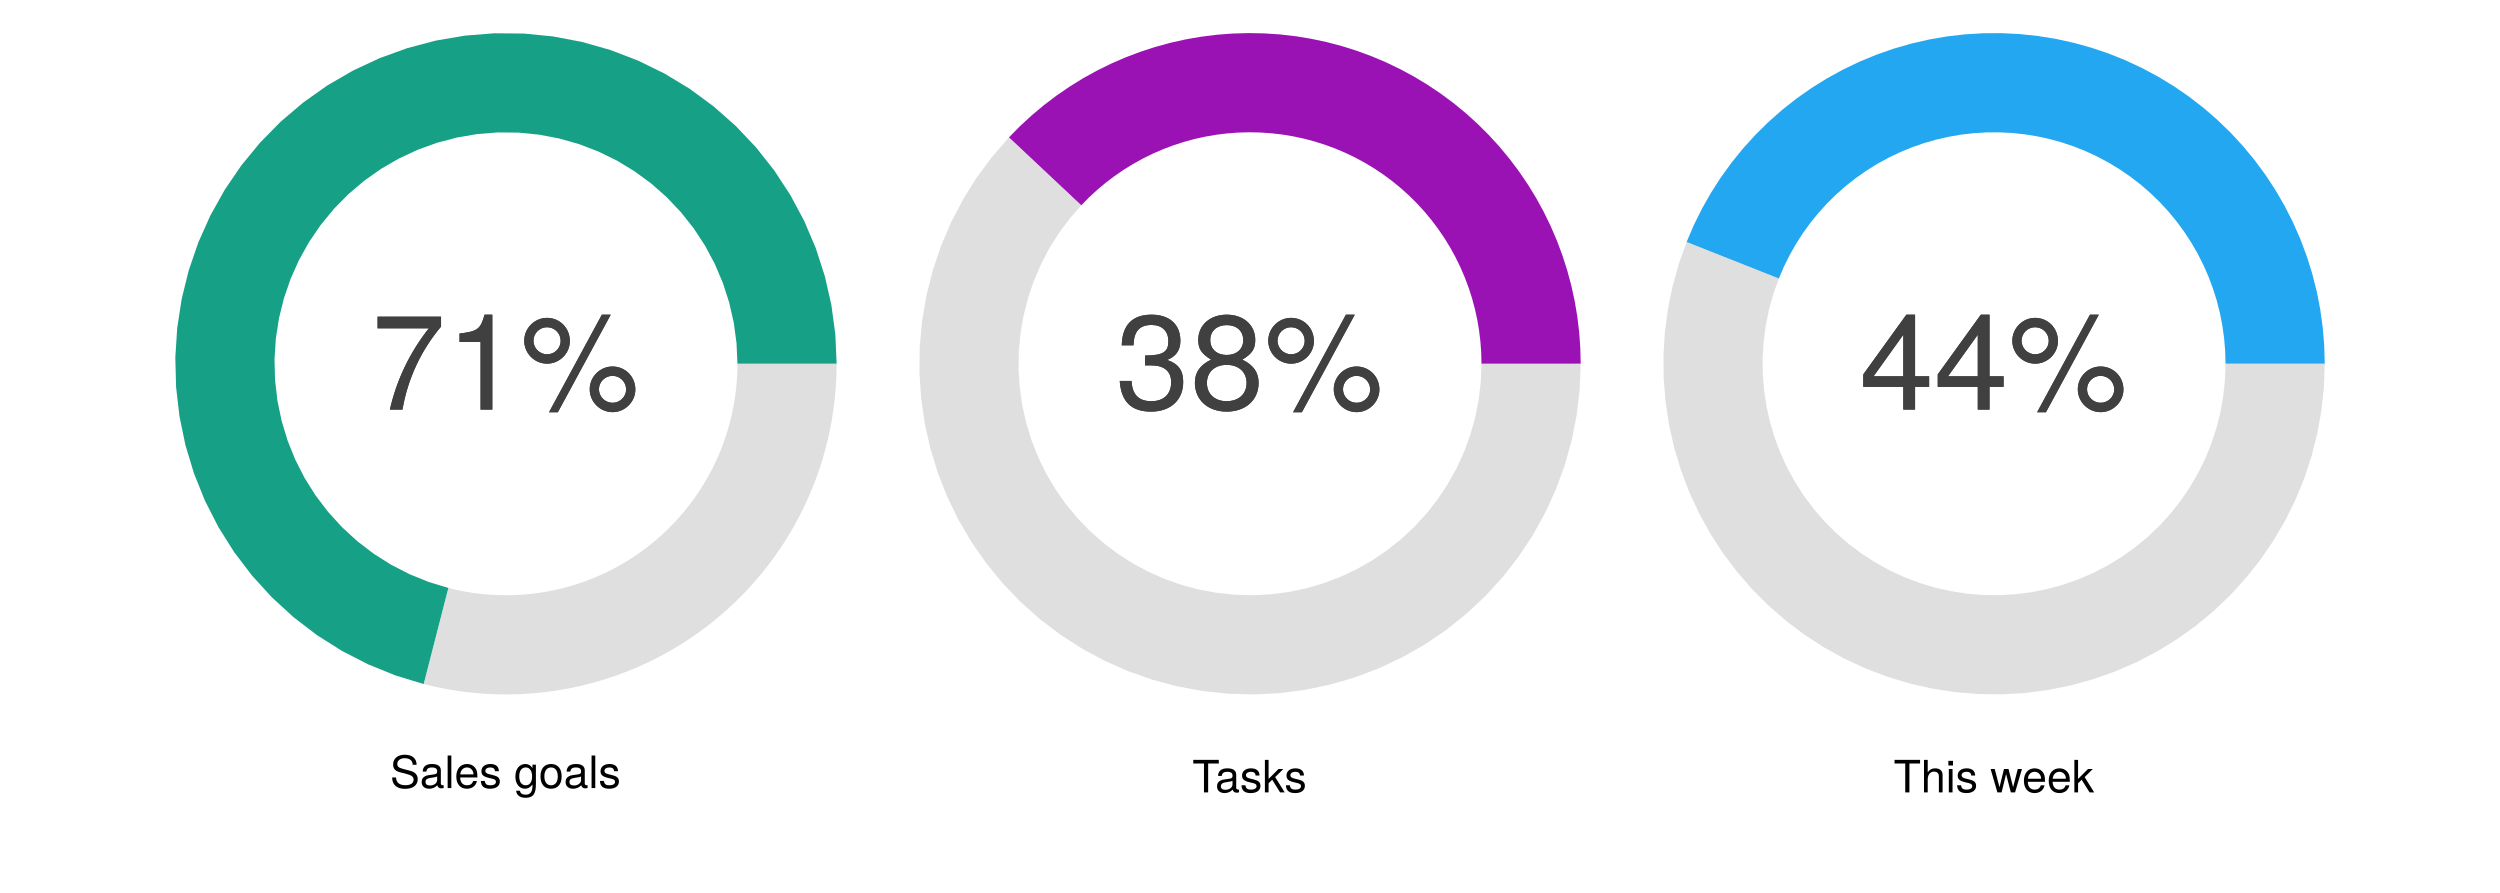 <?xml version="1.0" encoding="UTF-8"?>
<svg xmlns="http://www.w3.org/2000/svg" xmlns:xlink="http://www.w3.org/1999/xlink" width="2016pt" height="720pt" viewBox="0 0 2016 720" version="1.1">
<defs>
<g>
<symbol overflow="visible" id="glyph0-0">
<path style="stroke:none;" d=""/>
</symbol>
<symbol overflow="visible" id="glyph0-1">
<path style="stroke:none;" d="M 54.641 -22.25 C 54.641 -31.531 50.875 -36.938 41.688 -40.062 C 48.812 -42.875 52.375 -47.844 52.375 -55.516 C 52.375 -68.688 43.625 -76.578 29.047 -76.578 C 13.609 -76.578 5.406 -68.141 5.078 -51.844 L 14.578 -51.844 C 14.797 -63.188 19.438 -68.25 29.156 -68.25 C 37.578 -68.25 42.656 -63.281 42.656 -55.188 C 42.656 -46.984 39.094 -43.625 23.875 -43.625 L 23.875 -35.641 L 29.047 -35.641 C 39.531 -35.641 44.922 -30.672 44.922 -22.141 C 44.922 -12.531 38.984 -6.797 29.047 -6.797 C 18.688 -6.797 13.609 -11.984 12.953 -23.109 L 3.453 -23.109 C 4.641 -6.047 13.062 1.625 28.734 1.625 C 44.5 1.625 54.641 -7.781 54.641 -22.25 Z M 54.641 -22.25 "/>
</symbol>
<symbol overflow="visible" id="glyph0-2">
<path style="stroke:none;" d="M 55.406 -21.594 C 55.406 -30.125 51.078 -36.078 42.234 -40.281 C 50.109 -45.031 52.703 -48.922 52.703 -56.156 C 52.703 -68.141 43.312 -76.578 29.703 -76.578 C 16.203 -76.578 6.703 -68.141 6.703 -56.156 C 6.703 -49.031 9.281 -45.141 17.062 -40.281 C 8.312 -36.078 4 -30.125 4 -21.703 C 4 -7.672 14.578 1.625 29.703 1.625 C 44.812 1.625 55.406 -7.672 55.406 -21.594 Z M 42.984 -55.938 C 42.984 -48.812 37.688 -44.062 29.703 -44.062 C 21.703 -44.062 16.422 -48.812 16.422 -56.047 C 16.422 -63.391 21.703 -68.141 29.703 -68.141 C 37.797 -68.141 42.984 -63.391 42.984 -55.938 Z M 45.688 -21.484 C 45.688 -12.422 39.203 -6.797 29.484 -6.797 C 20.203 -6.797 13.719 -12.531 13.719 -21.484 C 13.719 -30.453 20.203 -36.078 29.703 -36.078 C 39.203 -36.078 45.688 -30.453 45.688 -21.484 Z M 45.688 -21.484 "/>
</symbol>
<symbol overflow="visible" id="glyph0-3">
<path style="stroke:none;" d="M 39.953 -55.297 C 39.953 -65.766 31.859 -73.984 21.484 -73.984 C 11.453 -73.984 3.125 -65.656 3.125 -55.516 C 3.125 -45.359 11.453 -37.047 21.594 -37.047 C 31.641 -37.047 39.953 -45.359 39.953 -55.297 Z M 32.516 -55.406 C 32.516 -49.469 27.547 -44.609 21.594 -44.609 C 15.547 -44.609 10.578 -49.578 10.578 -55.516 C 10.578 -61.562 15.547 -66.422 21.484 -66.422 C 27.641 -66.422 32.516 -61.562 32.516 -55.406 Z M 72.906 -76.578 L 65.766 -76.578 L 23.109 2.156 L 30.234 2.156 Z M 92.766 -16.203 C 92.766 -26.562 84.672 -34.781 74.297 -34.781 C 64.266 -34.781 55.938 -26.453 55.938 -16.422 C 55.938 -6.266 64.266 2.047 74.406 2.047 C 84.344 2.047 92.766 -6.266 92.766 -16.203 Z M 85.312 -16.203 C 85.312 -10.375 80.359 -5.516 74.406 -5.516 C 68.359 -5.516 63.391 -10.375 63.391 -16.422 C 63.391 -22.359 68.359 -27.219 74.297 -27.219 C 80.453 -27.219 85.312 -22.359 85.312 -16.203 Z M 85.312 -16.203 "/>
</symbol>
<symbol overflow="visible" id="glyph0-4">
<path style="stroke:none;" d="M 56.156 -66.953 L 56.156 -74.953 L 4.969 -74.953 L 4.969 -65.562 L 46.328 -65.562 C 31.109 -46.328 20.297 -23.969 14.906 0 L 25.062 0 C 29.266 -24.734 40.062 -47.844 56.156 -66.953 Z M 56.156 -66.953 "/>
</symbol>
<symbol overflow="visible" id="glyph0-5">
<path style="stroke:none;" d="M 37.469 0 L 37.469 -76.578 L 31.219 -76.578 C 27.859 -64.797 25.703 -63.188 11.016 -61.344 L 11.016 -54.547 L 27.969 -54.547 L 27.969 0 Z M 37.469 0 "/>
</symbol>
<symbol overflow="visible" id="glyph0-6">
<path style="stroke:none;" d="M 56.156 -18.359 L 56.156 -26.891 L 44.812 -26.891 L 44.812 -76.578 L 37.797 -76.578 L 3.031 -28.406 L 3.031 -18.359 L 35.312 -18.359 L 35.312 0 L 44.812 0 L 44.812 -18.359 Z M 35.312 -26.891 L 11.344 -26.891 L 35.312 -60.375 Z M 35.312 -26.891 "/>
</symbol>
<symbol overflow="visible" id="glyph1-0">
<path style="stroke:none;" d=""/>
</symbol>
<symbol overflow="visible" id="glyph1-1">
<path style="stroke:none;" d="M 22.359 -7.203 C 22.359 -10.438 20.344 -12.812 16.781 -13.781 L 10.188 -15.547 C 7.016 -16.375 5.875 -17.422 5.875 -19.438 C 5.875 -22.109 8.203 -24.078 11.734 -24.078 C 15.906 -24.078 18.281 -22.172 18.281 -18.75 L 21.453 -18.75 C 21.453 -23.906 17.891 -26.891 11.844 -26.891 C 6.078 -26.891 2.516 -23.719 2.516 -18.969 C 2.516 -15.766 4.219 -13.75 7.672 -12.859 L 14.188 -11.125 C 17.5 -10.266 19.016 -8.922 19.016 -6.875 C 19.016 -4 16.844 -2.297 12.312 -2.297 C 7.344 -2.297 4.891 -4.781 4.891 -8.531 L 1.734 -8.531 C 1.734 -2.344 5.906 0.641 12.094 0.641 C 18.75 0.641 22.359 -2.516 22.359 -7.203 Z M 22.359 -7.203 "/>
</symbol>
<symbol overflow="visible" id="glyph1-2">
<path style="stroke:none;" d="M 19.266 -0.078 L 19.266 -2.344 C 18.938 -2.266 18.797 -2.266 18.609 -2.266 C 17.562 -2.266 16.984 -2.812 16.984 -3.75 L 16.984 -14.25 C 16.984 -17.609 14.547 -19.406 9.906 -19.406 C 5.328 -19.406 2.516 -17.641 2.344 -13.281 L 5.359 -13.281 C 5.609 -15.594 6.984 -16.625 9.797 -16.625 C 12.484 -16.625 14 -15.625 14 -13.828 L 14 -13.031 C 14 -11.766 13.25 -11.234 10.875 -10.938 C 6.625 -10.406 5.969 -10.266 4.828 -9.797 C 2.625 -8.891 1.516 -7.203 1.516 -4.891 C 1.516 -1.469 3.891 0.547 7.703 0.547 C 10.109 0.547 12.453 -0.469 14.109 -2.234 C 14.438 -0.797 15.734 0.25 17.203 0.25 C 17.812 0.25 18.281 0.188 19.266 -0.078 Z M 14 -6.516 C 14 -3.812 11.266 -2.094 8.359 -2.094 C 6.016 -2.094 4.641 -2.922 4.641 -4.969 C 4.641 -6.953 5.969 -7.812 9.188 -8.281 C 12.344 -8.719 13 -8.859 14 -9.328 Z M 14 -6.516 "/>
</symbol>
<symbol overflow="visible" id="glyph1-3">
<path style="stroke:none;" d="M 5.438 0 L 5.438 -26.25 L 2.453 -26.25 L 2.453 0 Z M 5.438 0 "/>
</symbol>
<symbol overflow="visible" id="glyph1-4">
<path style="stroke:none;" d="M 18.469 -8.562 C 18.469 -11.297 18.25 -13.031 17.719 -14.438 C 16.484 -17.531 13.609 -19.406 10.078 -19.406 C 4.828 -19.406 1.438 -15.516 1.438 -9.328 C 1.438 -3.125 4.719 0.547 10.016 0.547 C 14.328 0.547 17.312 -1.906 18.078 -5.719 L 15.047 -5.719 C 14.219 -3.234 12.531 -2.234 10.109 -2.234 C 6.984 -2.234 4.641 -4.25 4.578 -8.562 Z M 15.266 -11.234 C 15.266 -11.234 15.266 -11.094 15.234 -11.016 L 4.641 -11.016 C 4.891 -14.359 7.016 -16.625 10.047 -16.625 C 13 -16.625 15.266 -14.188 15.266 -11.234 Z M 15.266 -11.234 "/>
</symbol>
<symbol overflow="visible" id="glyph1-5">
<path style="stroke:none;" d="M 16.531 -5.297 C 16.531 -8.094 14.938 -9.5 11.203 -10.406 L 8.312 -11.094 C 5.875 -11.656 4.828 -12.453 4.828 -13.781 C 4.828 -15.516 6.375 -16.625 8.812 -16.625 C 11.234 -16.625 12.531 -15.594 12.594 -13.609 L 15.766 -13.609 C 15.734 -17.312 13.281 -19.406 8.922 -19.406 C 4.531 -19.406 1.688 -17.141 1.688 -13.641 C 1.688 -10.688 3.203 -9.281 7.672 -8.203 L 10.469 -7.531 C 12.562 -7.016 13.391 -6.406 13.391 -5.047 C 13.391 -3.281 11.625 -2.234 9 -2.234 C 6.297 -2.234 4.781 -2.875 4.391 -5.766 L 1.219 -5.766 C 1.375 -1.406 3.812 0.547 8.75 0.547 C 13.5 0.547 16.531 -1.656 16.531 -5.297 Z M 16.531 -5.297 "/>
</symbol>
<symbol overflow="visible" id="glyph1-6">
<path style="stroke:none;" d=""/>
</symbol>
<symbol overflow="visible" id="glyph1-7">
<path style="stroke:none;" d="M 17.609 -3.094 L 17.609 -18.859 L 14.828 -18.859 L 14.828 -16.125 C 13.312 -18.359 11.484 -19.406 9.078 -19.406 C 4.281 -19.406 1.047 -15.375 1.047 -9.25 C 1.047 -3.312 4.391 0.547 8.812 0.547 C 11.203 0.547 12.859 -0.469 14.828 -2.844 L 14.828 -1.578 C 14.828 3.422 12.781 5.328 9.281 5.328 C 6.906 5.328 5.078 4.469 4.719 2.156 L 1.656 2.156 C 1.984 5.719 4.75 7.844 9.188 7.844 C 15.078 7.844 17.609 5.219 17.609 -3.094 Z M 14.547 -9.328 C 14.547 -4.828 12.594 -2.234 9.438 -2.234 C 6.156 -2.234 4.172 -4.859 4.172 -9.438 C 4.172 -13.969 6.188 -16.625 9.391 -16.625 C 12.641 -16.625 14.547 -13.891 14.547 -9.328 Z M 14.547 -9.328 "/>
</symbol>
<symbol overflow="visible" id="glyph1-8">
<path style="stroke:none;" d="M 18.359 -9.281 C 18.359 -15.797 15.234 -19.406 9.797 -19.406 C 4.5 -19.406 1.297 -15.766 1.297 -9.438 C 1.297 -3.094 4.469 0.547 9.828 0.547 C 15.125 0.547 18.359 -3.094 18.359 -9.281 Z M 15.234 -9.328 C 15.234 -4.891 13.141 -2.234 9.828 -2.234 C 6.484 -2.234 4.422 -4.859 4.422 -9.438 C 4.422 -13.969 6.484 -16.625 9.828 -16.625 C 13.219 -16.625 15.234 -14 15.234 -9.328 Z M 15.234 -9.328 "/>
</symbol>
<symbol overflow="visible" id="glyph1-9">
<path style="stroke:none;" d="M 21.344 -23.297 L 21.344 -26.25 L 0.75 -26.25 L 0.75 -23.297 L 9.391 -23.297 L 9.391 0 L 12.75 0 L 12.75 -23.297 Z M 21.344 -23.297 "/>
</symbol>
<symbol overflow="visible" id="glyph1-10">
<path style="stroke:none;" d="M 18.078 0 L 10.375 -12.344 L 16.922 -18.859 L 13.062 -18.859 L 5.078 -10.875 L 5.078 -26.25 L 2.094 -26.25 L 2.094 0 L 5.078 0 L 5.078 -7.344 L 7.984 -10.219 L 14.359 0 Z M 18.078 0 "/>
</symbol>
<symbol overflow="visible" id="glyph1-11">
<path style="stroke:none;" d="M 17.5 0 L 17.5 -14.25 C 17.5 -17.422 15.234 -19.406 11.562 -19.406 C 8.891 -19.406 7.266 -18.578 5.516 -16.266 L 5.516 -26.25 L 2.516 -26.25 L 2.516 0 L 5.516 0 L 5.516 -10.406 C 5.516 -14.25 7.531 -16.781 10.625 -16.781 C 12.75 -16.781 14.516 -15.547 14.516 -13.062 L 14.516 0 Z M 17.5 0 "/>
</symbol>
<symbol overflow="visible" id="glyph1-12">
<path style="stroke:none;" d="M 5.516 0 L 5.516 -18.859 L 2.516 -18.859 L 2.516 0 Z M 5.906 -21.703 L 5.906 -25.453 L 2.156 -25.453 L 2.156 -21.703 Z M 5.906 -21.703 "/>
</symbol>
<symbol overflow="visible" id="glyph1-13">
<path style="stroke:none;" d="M 25.484 -18.859 L 22.109 -18.859 L 18.359 -4.172 L 14.656 -18.859 L 10.984 -18.859 L 7.375 -4.172 L 3.531 -18.859 L 0.219 -18.859 L 5.688 0 L 9.078 0 L 12.703 -14.797 L 16.531 0 L 19.938 0 Z M 25.484 -18.859 "/>
</symbol>
</g>
</defs>
<g id="surface17218">
<rect x="0" y="0" width="2016" height="720" style="fill:rgb(100%,100%,100%);fill-opacity:1;stroke:none;"/>
<path style=" stroke:none;fill-rule:nonzero;fill:rgb(60.392%,7.059%,70.196%);fill-opacity:1;" d="M 1194.668 293.332 L 1194.453 284.422 L 1193.816 275.531 L 1192.754 266.684 L 1191.273 257.895 L 1189.371 249.188 L 1187.059 240.578 L 1184.336 232.094 L 1181.211 223.746 L 1177.691 215.555 L 1173.785 207.547 L 1169.5 199.73 L 1164.848 192.125 L 1159.84 184.754 L 1154.484 177.633 L 1148.793 170.77 L 1142.781 164.191 L 1136.465 157.902 L 1129.852 151.926 L 1122.965 146.27 L 1115.812 140.949 L 1108.418 135.977 L 1100.793 131.363 L 1092.953 127.117 L 1084.922 123.254 L 1076.715 119.773 L 1068.355 116.691 L 1059.852 114.012 L 1051.234 111.742 L 1042.516 109.887 L 1033.723 108.445 L 1024.867 107.43 L 1015.973 106.836 L 1007.062 106.668 L 998.152 106.926 L 989.266 107.609 L 980.422 108.715 L 971.641 110.242 L 962.941 112.188 L 954.348 114.543 L 945.875 117.309 L 937.543 120.477 L 929.371 124.035 L 921.379 127.98 L 913.586 132.305 L 906.008 136.996 L 898.66 142.043 L 891.562 147.434 L 884.73 153.156 L 878.18 159.203 L 871.926 165.551 L 813.609 110.789 L 822.543 101.715 L 831.902 93.082 L 841.66 84.906 L 851.801 77.203 L 862.293 69.992 L 873.121 63.293 L 884.258 57.117 L 895.672 51.477 L 907.348 46.391 L 919.25 41.871 L 931.352 37.918 L 943.633 34.551 L 956.059 31.773 L 968.602 29.594 L 981.238 28.012 L 993.934 27.039 L 1006.66 26.672 L 1019.391 26.91 L 1032.094 27.758 L 1044.742 29.211 L 1057.309 31.266 L 1069.762 33.918 L 1082.074 37.16 L 1094.219 40.988 L 1106.168 45.395 L 1117.891 50.363 L 1129.363 55.883 L 1140.559 61.949 L 1151.453 68.539 L 1162.02 75.645 L 1172.234 83.242 L 1182.078 91.32 L 1191.52 99.863 L 1200.547 108.844 L 1209.133 118.242 L 1217.262 128.043 L 1224.914 138.223 L 1232.07 148.754 L 1238.715 159.613 L 1244.836 170.777 L 1250.418 182.223 L 1255.445 193.922 L 1259.906 205.848 L 1263.797 217.973 L 1267.102 230.266 L 1269.816 242.707 L 1271.934 255.262 L 1273.453 267.902 L 1274.363 280.605 L 1274.668 293.332 Z M 1194.668 293.332 "/>
<g style="fill:rgb(25.098%,25.098%,25.098%);fill-opacity:1;">
  <use xlink:href="#glyph0-1" x="899.5" y="330.316"/>
  <use xlink:href="#glyph0-2" x="959.548" y="330.316"/>
  <use xlink:href="#glyph0-3" x="1019.596" y="330.316"/>
</g>
<path style=" stroke:none;fill-rule:nonzero;fill:rgb(74.902%,74.902%,74.902%);fill-opacity:0.502;" d="M 871.926 165.551 L 862.395 176.531 L 853.742 188.219 L 846.031 200.543 L 839.301 213.43 L 833.594 226.805 L 828.941 240.578 L 825.379 254.676 L 822.926 269.008 L 821.594 283.484 L 821.391 298.023 L 822.324 312.535 L 824.383 326.926 L 827.555 341.117 L 831.82 355.016 L 837.156 368.543 L 843.527 381.613 L 850.898 394.145 L 859.219 406.066 L 868.445 417.305 L 878.52 427.793 L 889.375 437.461 L 900.953 446.258 L 913.18 454.125 L 925.984 461.016 L 939.285 466.891 L 953 471.715 L 967.051 475.453 L 981.352 478.086 L 995.812 479.602 L 1010.344 479.984 L 1024.867 479.238 L 1039.285 477.359 L 1053.512 474.367 L 1067.465 470.273 L 1081.055 465.109 L 1094.203 458.902 L 1106.828 451.691 L 1118.855 443.52 L 1130.207 434.434 L 1140.82 424.496 L 1150.625 413.758 L 1159.566 402.293 L 1167.586 390.164 L 1174.641 377.449 L 1180.68 364.227 L 1185.676 350.57 L 1189.59 336.566 L 1192.406 322.301 L 1194.102 307.863 L 1194.668 293.332 L 1274.668 293.332 L 1273.859 314.09 L 1271.438 334.719 L 1267.414 355.098 L 1261.82 375.102 L 1254.688 394.609 L 1246.055 413.5 L 1235.98 431.664 L 1224.523 448.988 L 1211.75 465.371 L 1197.742 480.707 L 1182.582 494.906 L 1166.363 507.883 L 1149.184 519.559 L 1131.148 529.859 L 1112.367 538.727 L 1092.949 546.105 L 1073.02 551.953 L 1052.691 556.227 L 1032.094 558.91 L 1011.352 559.98 L 990.586 559.43 L 969.93 557.27 L 949.5 553.504 L 929.43 548.164 L 909.832 541.273 L 890.832 532.883 L 872.543 523.035 L 855.078 511.797 L 838.539 499.23 L 823.027 485.414 L 808.637 470.438 L 795.457 454.383 L 783.566 437.352 L 773.039 419.445 L 763.938 400.773 L 756.312 381.453 L 750.219 361.598 L 745.688 341.324 L 742.746 320.762 L 741.418 300.035 L 741.703 279.266 L 743.605 258.582 L 747.113 238.109 L 752.203 217.973 L 758.844 198.289 L 767 179.188 L 776.613 160.773 L 787.633 143.168 L 799.988 126.473 L 813.609 110.789 Z M 871.926 165.551 "/>
<g style="fill:rgb(25.098%,25.098%,25.098%);fill-opacity:1;">
  <use xlink:href="#glyph0-1" x="899.5" y="330.316"/>
  <use xlink:href="#glyph0-2" x="959.548" y="330.316"/>
  <use xlink:href="#glyph0-3" x="1019.596" y="330.316"/>
</g>
<path style=" stroke:none;fill-rule:nonzero;fill:rgb(8.627%,62.745%,52.157%);fill-opacity:1;" d="M 594.668 293.332 L 593.926 276.699 L 591.703 260.199 L 588.02 243.965 L 582.906 228.121 L 576.398 212.793 L 568.551 198.109 L 559.43 184.184 L 549.102 171.125 L 537.652 159.039 L 525.168 148.02 L 511.754 138.16 L 497.516 129.531 L 482.566 122.207 L 467.02 116.242 L 451.008 111.688 L 434.648 108.578 L 418.082 106.938 L 401.434 106.781 L 384.836 108.109 L 368.426 110.91 L 352.328 115.16 L 336.676 120.832 L 321.586 127.871 L 307.188 136.23 L 293.59 145.836 L 280.902 156.617 L 269.227 168.488 L 258.656 181.348 L 249.27 195.102 L 241.148 209.637 L 234.355 224.836 L 228.941 240.578 L 224.953 256.742 L 222.422 273.199 L 221.367 289.816 L 221.797 306.457 L 223.707 322.996 L 227.082 339.301 L 231.898 355.238 L 238.113 370.684 L 245.68 385.512 L 254.539 399.609 L 264.621 412.859 L 275.84 425.16 L 288.113 436.41 L 301.34 446.523 L 315.414 455.418 L 330.223 463.023 L 345.652 469.281 L 361.578 474.137 L 341.684 551.621 L 318.934 544.688 L 296.891 535.75 L 275.73 524.887 L 255.625 512.18 L 236.734 497.73 L 219.203 481.656 L 203.172 464.086 L 188.773 445.156 L 176.117 425.02 L 165.305 403.832 L 156.426 381.77 L 149.547 359 L 144.723 335.711 L 141.992 312.082 L 141.379 288.309 L 142.891 264.57 L 146.508 241.062 L 152.203 217.973 L 159.938 195.477 L 169.641 173.766 L 181.246 153 L 194.648 133.355 L 209.754 114.98 L 226.434 98.027 L 244.559 82.625 L 263.984 68.898 L 284.555 56.961 L 306.105 46.902 L 328.469 38.801 L 351.465 32.727 L 374.91 28.727 L 398.617 26.832 L 422.402 27.055 L 446.07 29.398 L 469.438 33.84 L 492.312 40.348 L 514.52 48.867 L 535.879 59.328 L 556.223 71.656 L 575.383 85.742 L 593.215 101.484 L 609.574 118.75 L 624.328 137.406 L 637.359 157.301 L 648.57 178.277 L 657.863 200.172 L 665.172 222.805 L 670.434 246 L 673.605 269.574 L 674.668 293.332 Z M 594.668 293.332 "/>
<g style="fill:rgb(25.098%,25.098%,25.098%);fill-opacity:1;">
  <use xlink:href="#glyph0-4" x="299.5" y="330.316"/>
  <use xlink:href="#glyph0-5" x="359.548" y="330.316"/>
  <use xlink:href="#glyph0-3" x="419.596" y="330.316"/>
</g>
<path style=" stroke:none;fill-rule:nonzero;fill:rgb(74.902%,74.902%,74.902%);fill-opacity:0.502;" d="M 361.578 474.137 L 368.195 475.707 L 374.867 477.035 L 381.582 478.121 L 388.332 478.961 L 395.109 479.555 L 401.902 479.898 L 408.703 480 L 415.504 479.848 L 422.293 479.453 L 429.066 478.809 L 435.809 477.918 L 442.516 476.781 L 449.18 475.402 L 455.785 473.781 L 462.328 471.918 L 468.797 469.82 L 475.188 467.488 L 481.488 464.926 L 487.691 462.133 L 493.789 459.117 L 499.773 455.883 L 505.633 452.43 L 511.363 448.77 L 516.961 444.898 L 522.41 440.828 L 527.707 436.562 L 532.848 432.105 L 537.82 427.465 L 542.621 422.645 L 547.242 417.656 L 551.68 412.5 L 555.926 407.188 L 559.977 401.719 L 563.824 396.113 L 567.465 390.367 L 570.895 384.492 L 574.109 378.496 L 577.102 372.387 L 579.867 366.176 L 582.406 359.863 L 584.715 353.465 L 586.789 346.988 L 588.625 340.438 L 590.223 333.824 L 591.578 327.16 L 592.688 320.449 L 593.551 313.699 L 594.172 306.926 L 594.543 300.133 L 594.668 293.332 L 674.668 293.332 L 674.488 303.051 L 673.957 312.754 L 673.074 322.43 L 671.84 332.066 L 670.254 341.656 L 668.316 351.18 L 666.035 360.625 L 663.414 369.98 L 660.453 379.234 L 657.156 388.375 L 653.527 397.391 L 649.57 406.27 L 645.297 414.996 L 640.707 423.559 L 635.809 431.953 L 630.605 440.16 L 625.109 448.172 L 619.324 455.98 L 613.258 463.57 L 606.918 470.938 L 600.316 478.066 L 593.457 484.949 L 586.352 491.578 L 579.012 497.945 L 571.441 504.043 L 563.656 509.855 L 555.664 515.383 L 547.477 520.617 L 539.102 525.547 L 530.555 530.168 L 521.844 534.477 L 512.984 538.465 L 503.98 542.129 L 494.852 545.461 L 485.609 548.457 L 476.262 551.113 L 466.824 553.43 L 457.309 555.402 L 447.73 557.023 L 438.094 558.297 L 428.422 559.219 L 418.719 559.785 L 409.004 560 L 399.289 559.859 L 389.586 559.363 L 379.902 558.516 L 370.262 557.316 L 360.668 555.766 L 351.137 553.867 L 341.684 551.621 Z M 361.578 474.137 "/>
<g style="fill:rgb(25.098%,25.098%,25.098%);fill-opacity:1;">
  <use xlink:href="#glyph0-4" x="299.5" y="330.316"/>
  <use xlink:href="#glyph0-5" x="359.548" y="330.316"/>
  <use xlink:href="#glyph0-3" x="419.596" y="330.316"/>
</g>
<path style=" stroke:none;fill-rule:nonzero;fill:rgb(13.333%,65.49%,94.118%);fill-opacity:1;" d="M 1794.668 293.332 L 1794.383 283.016 L 1793.527 272.734 L 1792.105 262.512 L 1790.121 252.383 L 1787.578 242.383 L 1784.488 232.535 L 1780.859 222.875 L 1776.699 213.43 L 1772.027 204.23 L 1766.852 195.301 L 1761.191 186.672 L 1755.062 178.367 L 1748.484 170.418 L 1741.477 162.84 L 1734.062 155.664 L 1726.262 148.906 L 1718.098 142.594 L 1709.602 136.738 L 1700.793 131.363 L 1691.699 126.484 L 1682.348 122.113 L 1672.773 118.266 L 1663 114.953 L 1653.059 112.188 L 1642.977 109.973 L 1632.793 108.32 L 1622.527 107.234 L 1612.223 106.715 L 1601.902 106.766 L 1591.602 107.387 L 1581.352 108.578 L 1571.18 110.332 L 1561.125 112.648 L 1551.211 115.516 L 1541.469 118.926 L 1531.934 122.867 L 1522.629 127.332 L 1513.586 132.305 L 1504.832 137.77 L 1496.391 143.707 L 1488.293 150.105 L 1480.559 156.938 L 1473.219 164.191 L 1466.285 171.836 L 1459.789 179.852 L 1453.742 188.219 L 1448.172 196.902 L 1443.086 205.883 L 1438.504 215.129 L 1434.441 224.617 L 1360.059 195.168 L 1365.863 181.613 L 1372.406 168.402 L 1379.672 155.574 L 1387.633 143.168 L 1396.27 131.219 L 1405.551 119.766 L 1415.453 108.844 L 1425.941 98.484 L 1436.988 88.719 L 1448.559 79.582 L 1460.613 71.098 L 1473.121 63.293 L 1486.039 56.191 L 1499.332 49.812 L 1512.957 44.18 L 1526.871 39.309 L 1541.035 35.211 L 1555.402 31.906 L 1569.93 29.398 L 1584.574 27.699 L 1599.289 26.809 L 1614.031 26.734 L 1628.754 27.477 L 1643.414 29.027 L 1657.969 31.391 L 1672.367 34.551 L 1686.57 38.504 L 1700.535 43.234 L 1714.215 48.73 L 1727.57 54.977 L 1740.559 61.949 L 1753.145 69.629 L 1765.285 77.988 L 1776.945 87.012 L 1788.09 96.664 L 1798.684 106.918 L 1808.691 117.738 L 1818.09 129.098 L 1826.844 140.961 L 1834.934 153.285 L 1842.324 166.043 L 1849 179.188 L 1854.941 192.68 L 1860.125 206.48 L 1864.539 220.547 L 1868.172 234.836 L 1871.008 249.301 L 1873.039 263.906 L 1874.258 278.598 L 1874.668 293.332 Z M 1794.668 293.332 "/>
<g style="fill:rgb(25.098%,25.098%,25.098%);fill-opacity:1;">
  <use xlink:href="#glyph0-6" x="1499.5" y="330.316"/>
  <use xlink:href="#glyph0-6" x="1559.548" y="330.316"/>
  <use xlink:href="#glyph0-3" x="1619.596" y="330.316"/>
</g>
<path style=" stroke:none;fill-rule:nonzero;fill:rgb(74.902%,74.902%,74.902%);fill-opacity:0.502;" d="M 1434.441 224.617 L 1430.039 236.992 L 1426.52 249.645 L 1423.895 262.512 L 1422.184 275.531 L 1421.391 288.641 L 1421.523 301.773 L 1422.578 314.867 L 1424.551 327.852 L 1427.434 340.664 L 1431.207 353.242 L 1435.859 365.523 L 1441.359 377.449 L 1447.688 388.961 L 1454.809 399.996 L 1462.688 410.504 L 1471.285 420.43 L 1480.559 429.727 L 1490.465 438.352 L 1500.953 446.258 L 1511.973 453.406 L 1523.465 459.762 L 1535.375 465.293 L 1547.645 469.973 L 1560.215 473.781 L 1573.023 476.695 L 1586 478.699 L 1599.09 479.789 L 1612.223 479.953 L 1625.332 479.195 L 1638.359 477.516 L 1651.234 474.926 L 1663.895 471.434 L 1676.281 467.062 L 1688.328 461.832 L 1699.977 455.77 L 1711.168 448.898 L 1721.852 441.258 L 1731.973 432.887 L 1741.477 423.824 L 1750.324 414.117 L 1758.465 403.812 L 1765.859 392.957 L 1772.473 381.613 L 1778.273 369.828 L 1783.23 357.668 L 1787.32 345.188 L 1790.523 332.449 L 1792.82 319.52 L 1794.203 306.457 L 1794.668 293.332 L 1874.668 293.332 L 1874.008 312.082 L 1872.031 330.742 L 1868.746 349.215 L 1864.172 367.41 L 1858.328 385.238 L 1851.246 402.613 L 1842.961 419.445 L 1833.512 435.652 L 1822.949 451.16 L 1811.316 465.883 L 1798.684 479.75 L 1785.102 492.695 L 1770.645 504.656 L 1755.387 515.57 L 1739.395 525.383 L 1722.754 534.047 L 1705.543 541.52 L 1687.852 547.766 L 1669.762 552.75 L 1651.371 556.449 L 1632.762 558.848 L 1614.031 559.934 L 1595.27 559.695 L 1576.574 558.141 L 1558.031 555.277 L 1539.738 551.113 L 1521.781 545.676 L 1504.25 538.988 L 1487.234 531.086 L 1470.816 522.008 L 1455.078 511.797 L 1440.094 500.5 L 1425.941 488.184 L 1412.691 474.898 L 1400.41 460.719 L 1389.156 445.707 L 1378.98 429.941 L 1369.945 413.5 L 1362.082 396.465 L 1355.441 378.918 L 1350.047 360.949 L 1345.934 342.645 L 1343.113 324.094 L 1341.605 305.395 L 1341.418 286.633 L 1342.547 267.902 L 1344.992 249.301 L 1348.742 230.918 L 1353.77 212.844 L 1360.059 195.168 Z M 1434.441 224.617 "/>
<g style="fill:rgb(25.098%,25.098%,25.098%);fill-opacity:1;">
  <use xlink:href="#glyph0-6" x="1499.5" y="330.316"/>
  <use xlink:href="#glyph0-6" x="1559.548" y="330.316"/>
  <use xlink:href="#glyph0-3" x="1619.596" y="330.316"/>
</g>
<g style="fill:rgb(0%,0%,0%);fill-opacity:1;">
  <use xlink:href="#glyph1-1" x="314.5" y="635.496"/>
  <use xlink:href="#glyph1-2" x="338.512" y="635.496"/>
  <use xlink:href="#glyph1-3" x="358.527" y="635.496"/>
  <use xlink:href="#glyph1-4" x="366.52" y="635.496"/>
  <use xlink:href="#glyph1-5" x="386.535" y="635.496"/>
  <use xlink:href="#glyph1-6" x="404.535" y="635.496"/>
  <use xlink:href="#glyph1-7" x="414.543" y="635.496"/>
  <use xlink:href="#glyph1-8" x="434.559" y="635.496"/>
  <use xlink:href="#glyph1-2" x="454.574" y="635.496"/>
  <use xlink:href="#glyph1-3" x="474.59" y="635.496"/>
  <use xlink:href="#glyph1-5" x="482.582" y="635.496"/>
</g>
<g style="fill:rgb(0%,0%,0%);fill-opacity:1;">
  <use xlink:href="#glyph1-9" x="961.5" y="638.996"/>
  <use xlink:href="#glyph1-2" x="979.896" y="638.996"/>
  <use xlink:href="#glyph1-5" x="999.912" y="638.996"/>
  <use xlink:href="#glyph1-10" x="1017.912" y="638.996"/>
  <use xlink:href="#glyph1-5" x="1035.732" y="638.996"/>
</g>
<g style="fill:rgb(0%,0%,0%);fill-opacity:1;">
  <use xlink:href="#glyph1-9" x="1527" y="638.996"/>
  <use xlink:href="#glyph1-11" x="1548.996" y="638.996"/>
  <use xlink:href="#glyph1-12" x="1569.012" y="638.996"/>
  <use xlink:href="#glyph1-5" x="1577.004" y="638.996"/>
  <use xlink:href="#glyph1-6" x="1595.004" y="638.996"/>
  <use xlink:href="#glyph1-13" x="1605.012" y="638.996"/>
  <use xlink:href="#glyph1-4" x="1630.645" y="638.996"/>
  <use xlink:href="#glyph1-4" x="1650.66" y="638.996"/>
  <use xlink:href="#glyph1-10" x="1670.676" y="638.996"/>
</g>
</g>
</svg>
